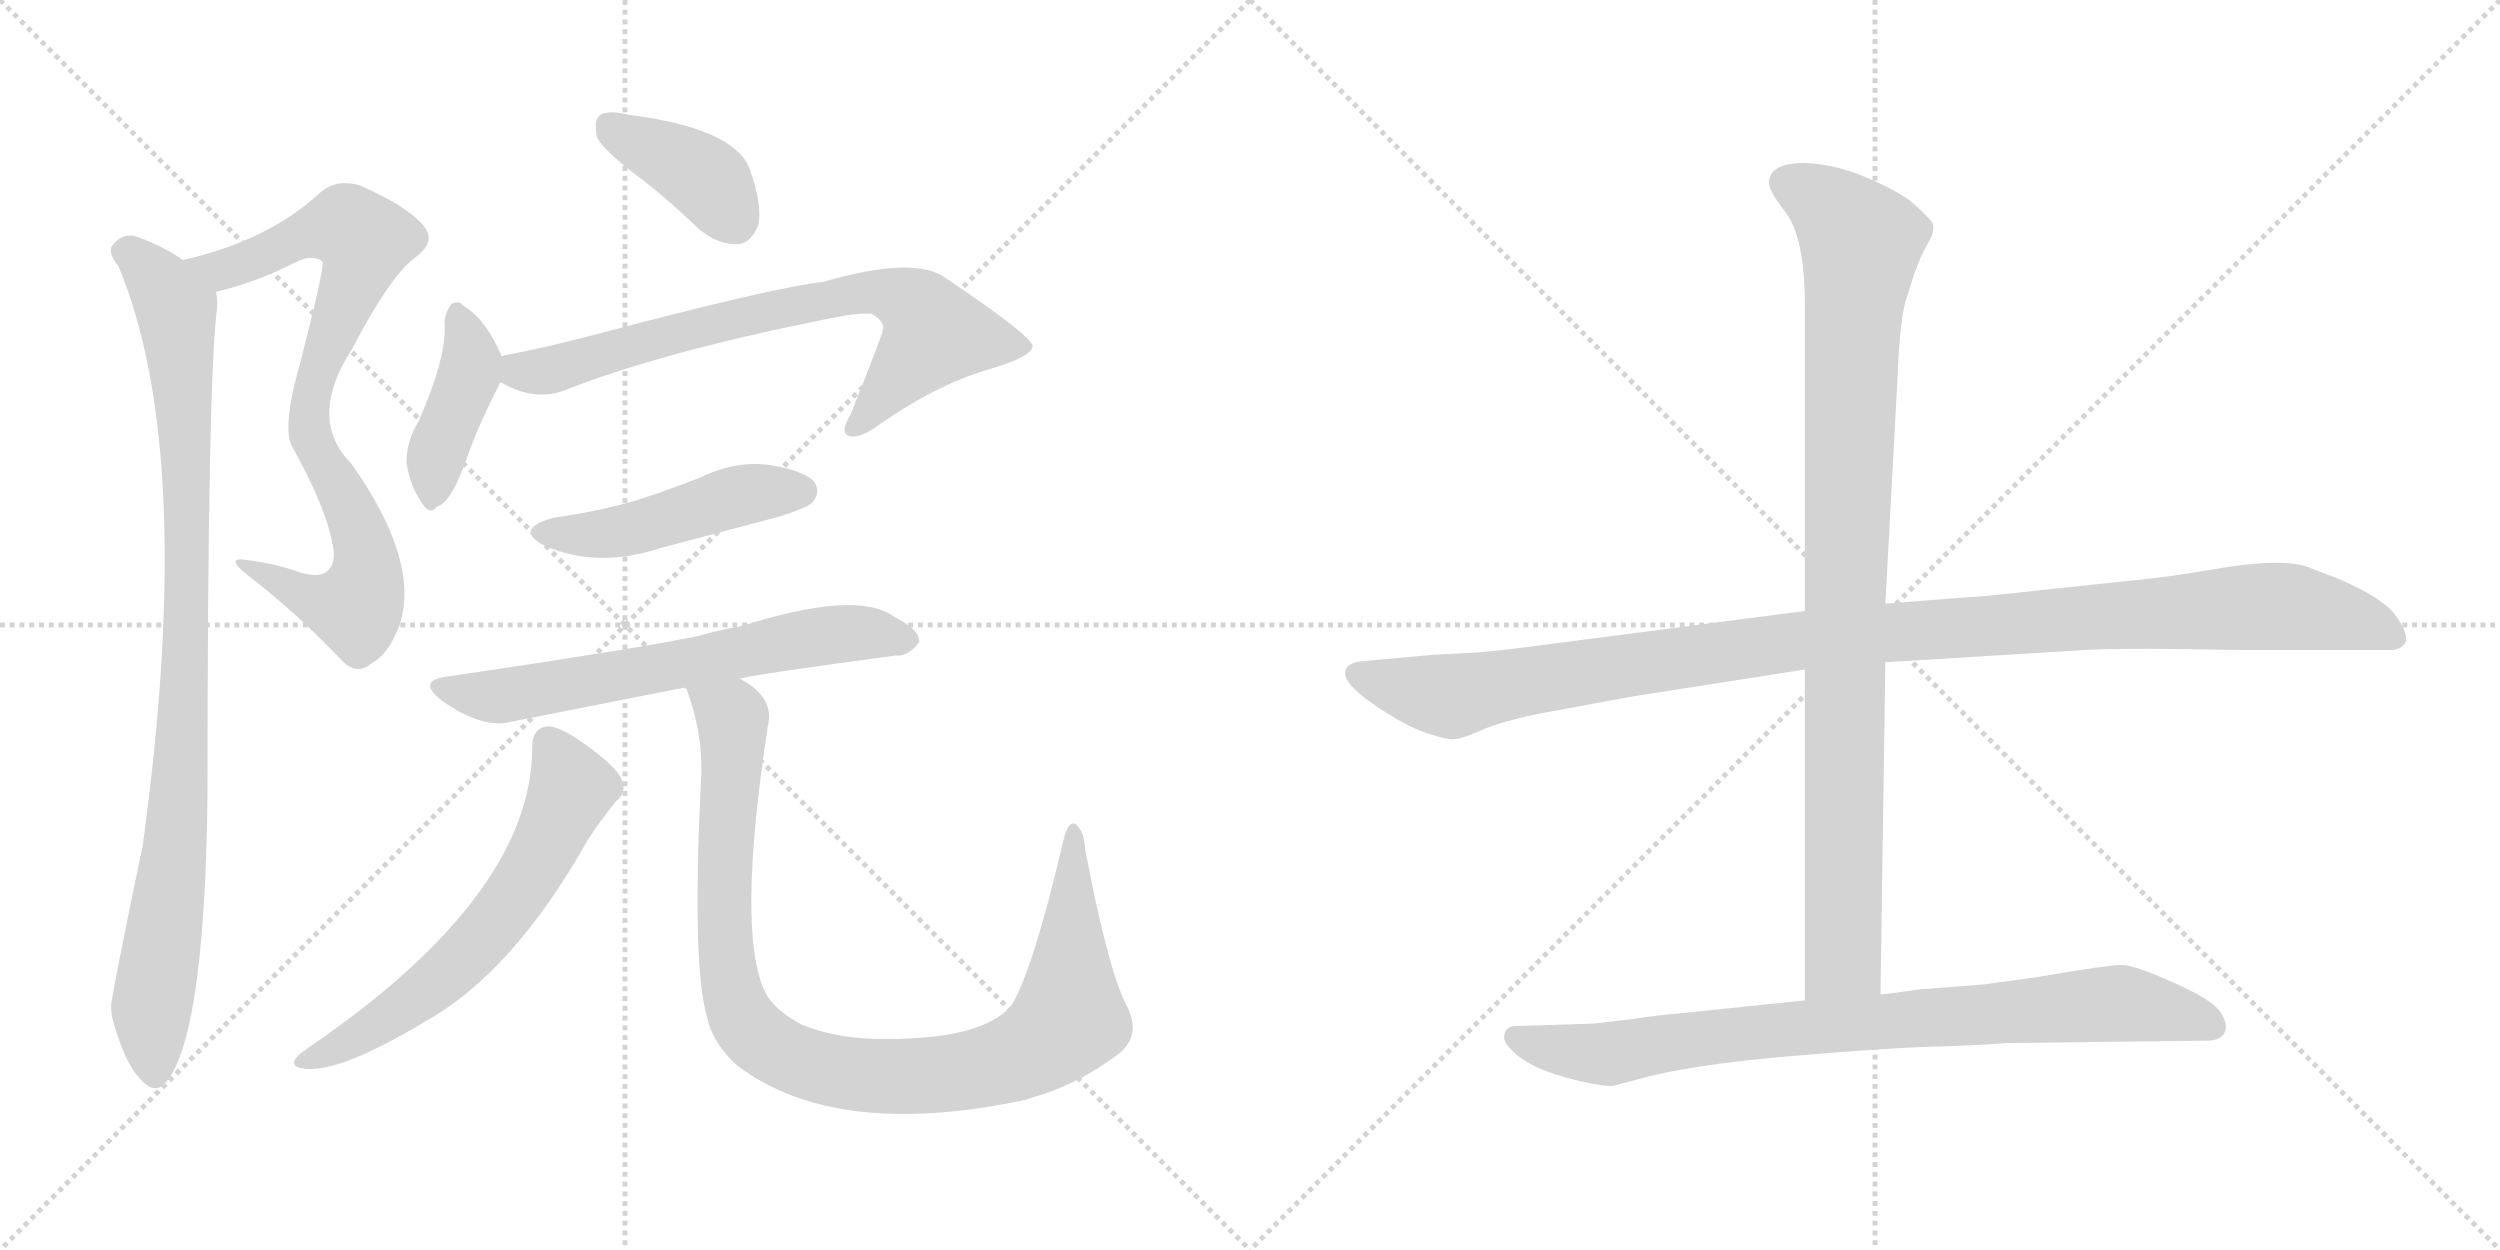 <svg version="1.1" viewBox="0 0 2048 1024" xmlns="http://www.w3.org/2000/svg">
  <g stroke="lightgray" stroke-dasharray="1,1" stroke-width="1" transform="scale(4, 4)">
    <line x1="0" y1="0" x2="256" y2="256"></line>
    <line x1="256" y1="0" x2="0" y2="256"></line>
    <line x1="128" y1="0" x2="128" y2="256"></line>
    <line x1="0" y1="128" x2="256" y2="128"></line>
    <line x1="256" y1="0" x2="512" y2="256"></line>
    <line x1="512" y1="0" x2="256" y2="256"></line>
    <line x1="384" y1="0" x2="384" y2="256"></line>
    <line x1="256" y1="128" x2="512" y2="128"></line>
  </g>
<g transform="scale(1, -1) translate(0, -850)">
   <style type="text/css">
    @keyframes keyframes0 {
      from {
       stroke: black;
       stroke-dashoffset: 816;
       stroke-width: 128;
       }
       73% {
       animation-timing-function: step-end;
       stroke: black;
       stroke-dashoffset: 0;
       stroke-width: 128;
       }
       to {
       stroke: black;
       stroke-width: 1024;
       }
       }
       #make-me-a-hanzi-animation-0 {
         animation: keyframes0 0.914s both;
         animation-delay: 0s;
         animation-timing-function: linear;
       }
    @keyframes keyframes1 {
      from {
       stroke: black;
       stroke-dashoffset: 947;
       stroke-width: 128;
       }
       76% {
       animation-timing-function: step-end;
       stroke: black;
       stroke-dashoffset: 0;
       stroke-width: 128;
       }
       to {
       stroke: black;
       stroke-width: 1024;
       }
       }
       #make-me-a-hanzi-animation-1 {
         animation: keyframes1 1.021s both;
         animation-delay: 0.914s;
         animation-timing-function: linear;
       }
    @keyframes keyframes2 {
      from {
       stroke: black;
       stroke-dashoffset: 388;
       stroke-width: 128;
       }
       56% {
       animation-timing-function: step-end;
       stroke: black;
       stroke-dashoffset: 0;
       stroke-width: 128;
       }
       to {
       stroke: black;
       stroke-width: 1024;
       }
       }
       #make-me-a-hanzi-animation-2 {
         animation: keyframes2 0.566s both;
         animation-delay: 1.935s;
         animation-timing-function: linear;
       }
    @keyframes keyframes3 {
      from {
       stroke: black;
       stroke-dashoffset: 408;
       stroke-width: 128;
       }
       57% {
       animation-timing-function: step-end;
       stroke: black;
       stroke-dashoffset: 0;
       stroke-width: 128;
       }
       to {
       stroke: black;
       stroke-width: 1024;
       }
       }
       #make-me-a-hanzi-animation-3 {
         animation: keyframes3 0.582s both;
         animation-delay: 2.5s;
         animation-timing-function: linear;
       }
    @keyframes keyframes4 {
      from {
       stroke: black;
       stroke-dashoffset: 731;
       stroke-width: 128;
       }
       70% {
       animation-timing-function: step-end;
       stroke: black;
       stroke-dashoffset: 0;
       stroke-width: 128;
       }
       to {
       stroke: black;
       stroke-width: 1024;
       }
       }
       #make-me-a-hanzi-animation-4 {
         animation: keyframes4 0.845s both;
         animation-delay: 3.083s;
         animation-timing-function: linear;
       }
    @keyframes keyframes5 {
      from {
       stroke: black;
       stroke-dashoffset: 470;
       stroke-width: 128;
       }
       60% {
       animation-timing-function: step-end;
       stroke: black;
       stroke-dashoffset: 0;
       stroke-width: 128;
       }
       to {
       stroke: black;
       stroke-width: 1024;
       }
       }
       #make-me-a-hanzi-animation-5 {
         animation: keyframes5 0.632s both;
         animation-delay: 3.927s;
         animation-timing-function: linear;
       }
    @keyframes keyframes6 {
      from {
       stroke: black;
       stroke-dashoffset: 642;
       stroke-width: 128;
       }
       68% {
       animation-timing-function: step-end;
       stroke: black;
       stroke-dashoffset: 0;
       stroke-width: 128;
       }
       to {
       stroke: black;
       stroke-width: 1024;
       }
       }
       #make-me-a-hanzi-animation-6 {
         animation: keyframes6 0.772s both;
         animation-delay: 4.56s;
         animation-timing-function: linear;
       }
    @keyframes keyframes7 {
      from {
       stroke: black;
       stroke-dashoffset: 619;
       stroke-width: 128;
       }
       67% {
       animation-timing-function: step-end;
       stroke: black;
       stroke-dashoffset: 0;
       stroke-width: 128;
       }
       to {
       stroke: black;
       stroke-width: 1024;
       }
       }
       #make-me-a-hanzi-animation-7 {
         animation: keyframes7 0.754s both;
         animation-delay: 5.332s;
         animation-timing-function: linear;
       }
    @keyframes keyframes8 {
      from {
       stroke: black;
       stroke-dashoffset: 990;
       stroke-width: 128;
       }
       76% {
       animation-timing-function: step-end;
       stroke: black;
       stroke-dashoffset: 0;
       stroke-width: 128;
       }
       to {
       stroke: black;
       stroke-width: 1024;
       }
       }
       #make-me-a-hanzi-animation-8 {
         animation: keyframes8 1.056s both;
         animation-delay: 6.086s;
         animation-timing-function: linear;
       }
    @keyframes keyframes9 {
      from {
       stroke: black;
       stroke-dashoffset: 1118;
       stroke-width: 128;
       }
       78% {
       animation-timing-function: step-end;
       stroke: black;
       stroke-dashoffset: 0;
       stroke-width: 128;
       }
       to {
       stroke: black;
       stroke-width: 1024;
       }
       }
       #make-me-a-hanzi-animation-9 {
         animation: keyframes9 1.16s both;
         animation-delay: 7.142s;
         animation-timing-function: linear;
       }
    @keyframes keyframes10 {
      from {
       stroke: black;
       stroke-dashoffset: 959;
       stroke-width: 128;
       }
       76% {
       animation-timing-function: step-end;
       stroke: black;
       stroke-dashoffset: 0;
       stroke-width: 128;
       }
       to {
       stroke: black;
       stroke-width: 1024;
       }
       }
       #make-me-a-hanzi-animation-10 {
         animation: keyframes10 1.03s both;
         animation-delay: 8.302s;
         animation-timing-function: linear;
       }
    @keyframes keyframes11 {
      from {
       stroke: black;
       stroke-dashoffset: 831;
       stroke-width: 128;
       }
       73% {
       animation-timing-function: step-end;
       stroke: black;
       stroke-dashoffset: 0;
       stroke-width: 128;
       }
       to {
       stroke: black;
       stroke-width: 1024;
       }
       }
       #make-me-a-hanzi-animation-11 {
         animation: keyframes11 0.926s both;
         animation-delay: 9.332s;
         animation-timing-function: linear;
       }
</style>
<path d="M 177.0 611.0 Q 208.0 618.0 242.0 635.0 Q 255.0 642.0 264.0 636.0 Q 267.0 633.0 241.0 534.0 Q 232.0 495.0 240.0 483.0 Q 267.0 434.0 272.0 406.0 Q 276.0 390.0 269.0 383.0 Q 263.0 376.0 246.0 381.0 Q 227.0 388.0 204.0 391.0 Q 182.0 395.0 204.0 378.0 Q 244.0 347.0 280.0 309.0 Q 292.0 296.0 305.0 307.0 Q 318.0 314.0 327.0 337.0 Q 345.0 389.0 288.0 470.0 Q 251.0 507.0 289.0 565.0 Q 319.0 623.0 340.0 639.0 Q 358.0 652.0 347.0 665.0 Q 334.0 681.0 295.0 698.0 Q 276.0 704.0 262.0 692.0 Q 220.0 653.0 150.0 637.0 C 121.0 630.0 148.0 603.0 177.0 611.0 Z" fill="lightgray"></path> 
<path d="M 150.0 637.0 Q 131.0 650.0 109.0 657.0 Q 99.0 658.0 92.0 649.0 Q 88.0 643.0 97.0 632.0 Q 161.0 479.0 117.0 158.0 Q 90.0 28.0 91.0 25.0 Q 91.0 21.0 92.0 16.0 Q 102.0 -21.0 115.0 -34.0 Q 128.0 -49.0 138.0 -34.0 Q 168.0 8.0 170.0 200.0 Q 170.0 542.0 178.0 599.0 Q 178.0 606.0 177.0 611.0 C 177.0 621.0 176.0 622.0 150.0 637.0 Z" fill="lightgray"></path> 
<path d="M 522.0 706.0 Q 547.0 687.0 573.0 662.0 Q 589.0 649.0 605.0 650.0 Q 615.0 651.0 621.0 665.0 Q 625.0 681.0 614.0 712.0 Q 601.0 745.0 515.0 756.0 Q 499.0 760.0 492.0 756.0 Q 486.0 752.0 489.0 738.0 Q 493.0 728.0 522.0 706.0 Z" fill="lightgray"></path> 
<path d="M 411.0 558.0 Q 398.0 589.0 379.0 600.0 Q 376.0 604.0 370.0 601.0 Q 366.0 597.0 364.0 587.0 Q 367.0 560.0 343.0 505.0 Q 333.0 489.0 333.0 471.0 Q 336.0 452.0 345.0 439.0 Q 352.0 427.0 358.0 435.0 Q 370.0 438.0 384.0 479.0 Q 393.0 504.0 410.0 537.0 C 416.0 548.0 416.0 548.0 411.0 558.0 Z" fill="lightgray"></path> 
<path d="M 410.0 537.0 Q 437.0 521.0 462.0 530.0 Q 540.0 561.0 674.0 588.0 Q 702.0 594.0 714.0 593.0 Q 726.0 586.0 723.0 579.0 Q 723.0 576.0 697.0 511.0 Q 688.0 496.0 695.0 493.0 Q 704.0 490.0 720.0 502.0 Q 769.0 536.0 812.0 548.0 Q 846.0 558.0 846.0 567.0 Q 842.0 577.0 775.0 622.0 Q 750.0 641.0 674.0 619.0 Q 635.0 615.0 484.0 575.0 Q 450.0 566.0 414.0 559.0 Q 413.0 559.0 411.0 558.0 C 382.0 551.0 383.0 550.0 410.0 537.0 Z" fill="lightgray"></path> 
<path d="M 454.0 426.0 Q 420.0 417.0 446.0 403.0 Q 489.0 384.0 541.0 401.0 L 639.0 427.0 Q 661.0 434.0 665.0 438.0 Q 672.0 445.0 668.0 454.0 Q 661.0 464.0 631.0 469.0 Q 603.0 473.0 574.0 459.0 Q 549.0 449.0 521.0 440.0 Q 490.0 431.0 454.0 426.0 Z" fill="lightgray"></path> 
<path d="M 606.0 294.0 Q 621.0 298.0 734.0 313.0 Q 744.0 312.0 753.0 324.0 Q 754.0 334.0 732.0 345.0 Q 702.0 367.0 607.0 337.0 Q 589.0 334.0 572.0 329.0 Q 524.0 319.0 368.0 296.0 Q 340.0 293.0 362.0 276.0 Q 396.0 252.0 420.0 259.0 L 562.0 287.0 L 606.0 294.0 Z" fill="lightgray"></path> 
<path d="M 436.0 238.0 Q 436.0 117.0 253.0 -8.0 L 245.0 -14.0 Q 238.0 -21.0 243.0 -24.0 Q 270.0 -34.0 348.0 13.0 Q 420.0 53.0 481.0 161.0 Q 491.0 177.0 505.0 194.0 Q 514.0 201.0 509.0 212.0 Q 505.0 222.0 477.0 242.0 Q 458.0 255.0 449.0 255.0 Q 436.0 254.0 436.0 238.0 Z" fill="lightgray"></path> 
<path d="M 562.0 287.0 Q 562.0 286.0 564.0 281.0 Q 577.0 244.0 574.0 206.0 Q 567.0 58.0 579.0 18.0 Q 583.0 -4.0 604.0 -23.0 Q 685.0 -84.0 840.0 -51.0 L 846.0 -49.0 Q 882.0 -39.0 917.0 -13.0 Q 936.0 3.0 922.0 28.0 Q 907.0 59.0 889.0 154.0 Q 888.0 170.0 881.0 175.0 Q 875.0 178.0 871.0 161.0 Q 847.0 58.0 829.0 27.0 Q 805.0 -3.0 716.0 -1.0 Q 682.0 0.0 656.0 11.0 Q 634.0 23.0 627.0 37.0 Q 603.0 85.0 629.0 255.0 Q 635.0 279.0 606.0 294.0 C 582.0 313.0 553.0 316.0 562.0 287.0 Z" fill="lightgray"></path> 
<path d="M 1478.5 349.5 L 1270.5 322.5 Q 1233.5 317.5 1210.5 315.5 L 1172.5 313.5 L 1117.5 308.5 Q 1104.5 307.5 1102.5 301.5 Q 1098.5 291.5 1124.5 273.5 Q 1150.5 255.5 1168.5 249.5 Q 1186.5 243.5 1191.5 244.5 Q 1197.5 244.5 1217.5 253.5 Q 1238.5 261.5 1272.5 267.5 L 1337.5 279.5 L 1478.5 301.5 L 1544.5 307.5 L 1707.5 317.5 Q 1745.5 319.5 1832.5 317.5 L 1958.5 317.5 Q 1966.5 317.5 1970.5 323.5 Q 1973.5 329.5 1963.5 344.5 Q 1953.5 359.5 1916.5 375.5 L 1890.5 385.5 Q 1871.5 392.5 1824.5 385.5 Q 1777.5 377.5 1756.5 375.5 L 1680.5 367.5 Q 1617.5 360.5 1608.5 360.5 L 1544.5 355.5 L 1478.5 349.5 Z" fill="lightgray"></path> 
<path d="M 1562.5 607.5 Q 1568.5 628.5 1574.5 641.5 L 1582.5 656.5 Q 1584.5 663.5 1583.5 666.5 Q 1582.5 669.5 1570.5 680.5 Q 1559.5 691.5 1531.5 703.5 Q 1504.5 715.5 1478.5 716.5 Q 1452.5 716.5 1449.5 703.5 Q 1446.5 696.5 1462.5 676.5 Q 1478.5 655.5 1478.5 600.5 L 1478.5 349.5 L 1478.5 301.5 L 1478.5 30.5 C 1478.5 0.5 1540.5 5.5 1540.5 35.5 L 1544.5 307.5 L 1544.5 355.5 L 1554.5 541.5 Q 1556.5 592.5 1562.5 607.5 Z" fill="lightgray"></path> 
<path d="M 1478.5 30.5 L 1372.5 19.5 Q 1358.5 18.5 1339.5 15.5 L 1305.5 11.5 L 1242.5 9.5 Q 1233.5 9.5 1232.5 2.5 Q 1230.5 -2.5 1238.5 -10.5 Q 1246.5 -18.5 1259.5 -24.5 Q 1272.5 -30.5 1293.5 -35.5 Q 1315.5 -40.5 1321.5 -39.5 L 1340.5 -34.5 Q 1382.5 -22.5 1463.5 -15.5 Q 1544.5 -8.5 1581.5 -7.5 Q 1618.5 -6.5 1643.5 -4.5 L 1808.5 -2.5 Q 1819.5 -2.5 1822.5 4.5 Q 1825.5 11.5 1818.5 21.5 Q 1811.5 31.5 1779.5 45.5 Q 1748.5 59.5 1737.5 59.5 Q 1726.5 59.5 1668.5 49.5 L 1624.5 43.5 L 1572.5 39.5 Q 1545.5 35.5 1540.5 35.5 L 1478.5 30.5 Z" fill="lightgray"></path> 
      <clipPath id="make-me-a-hanzi-clip-0">
      <path d="M 177.0 611.0 Q 208.0 618.0 242.0 635.0 Q 255.0 642.0 264.0 636.0 Q 267.0 633.0 241.0 534.0 Q 232.0 495.0 240.0 483.0 Q 267.0 434.0 272.0 406.0 Q 276.0 390.0 269.0 383.0 Q 263.0 376.0 246.0 381.0 Q 227.0 388.0 204.0 391.0 Q 182.0 395.0 204.0 378.0 Q 244.0 347.0 280.0 309.0 Q 292.0 296.0 305.0 307.0 Q 318.0 314.0 327.0 337.0 Q 345.0 389.0 288.0 470.0 Q 251.0 507.0 289.0 565.0 Q 319.0 623.0 340.0 639.0 Q 358.0 652.0 347.0 665.0 Q 334.0 681.0 295.0 698.0 Q 276.0 704.0 262.0 692.0 Q 220.0 653.0 150.0 637.0 C 121.0 630.0 148.0 603.0 177.0 611.0 Z" fill="lightgray"></path>
      </clipPath>
      <path clip-path="url(#make-me-a-hanzi-clip-0)" d="M 159.0 637.0 L 191.0 631.0 L 258.0 661.0 L 284.0 665.0 L 299.0 653.0 L 259.0 543.0 L 253.0 508.0 L 259.0 483.0 L 294.0 416.0 L 301.0 389.0 L 298.0 367.0 L 291.0 352.0 L 272.0 354.0 L 211.0 385.0 " fill="none" id="make-me-a-hanzi-animation-0" stroke-dasharray="688 1376" stroke-linecap="round"></path>

      <clipPath id="make-me-a-hanzi-clip-1">
      <path d="M 150.0 637.0 Q 131.0 650.0 109.0 657.0 Q 99.0 658.0 92.0 649.0 Q 88.0 643.0 97.0 632.0 Q 161.0 479.0 117.0 158.0 Q 90.0 28.0 91.0 25.0 Q 91.0 21.0 92.0 16.0 Q 102.0 -21.0 115.0 -34.0 Q 128.0 -49.0 138.0 -34.0 Q 168.0 8.0 170.0 200.0 Q 170.0 542.0 178.0 599.0 Q 178.0 606.0 177.0 611.0 C 177.0 621.0 176.0 622.0 150.0 637.0 Z" fill="lightgray"></path>
      </clipPath>
      <path clip-path="url(#make-me-a-hanzi-clip-1)" d="M 103.0 644.0 L 121.0 630.0 L 144.0 596.0 L 153.0 471.0 L 149.0 213.0 L 124.0 24.0 L 127.0 -29.0 " fill="none" id="make-me-a-hanzi-animation-1" stroke-dasharray="819 1638" stroke-linecap="round"></path>

      <clipPath id="make-me-a-hanzi-clip-2">
      <path d="M 522.0 706.0 Q 547.0 687.0 573.0 662.0 Q 589.0 649.0 605.0 650.0 Q 615.0 651.0 621.0 665.0 Q 625.0 681.0 614.0 712.0 Q 601.0 745.0 515.0 756.0 Q 499.0 760.0 492.0 756.0 Q 486.0 752.0 489.0 738.0 Q 493.0 728.0 522.0 706.0 Z" fill="lightgray"></path>
      </clipPath>
      <path clip-path="url(#make-me-a-hanzi-clip-2)" d="M 499.0 748.0 L 577.0 705.0 L 601.0 670.0 " fill="none" id="make-me-a-hanzi-animation-2" stroke-dasharray="260 520" stroke-linecap="round"></path>

      <clipPath id="make-me-a-hanzi-clip-3">
      <path d="M 411.0 558.0 Q 398.0 589.0 379.0 600.0 Q 376.0 604.0 370.0 601.0 Q 366.0 597.0 364.0 587.0 Q 367.0 560.0 343.0 505.0 Q 333.0 489.0 333.0 471.0 Q 336.0 452.0 345.0 439.0 Q 352.0 427.0 358.0 435.0 Q 370.0 438.0 384.0 479.0 Q 393.0 504.0 410.0 537.0 C 416.0 548.0 416.0 548.0 411.0 558.0 Z" fill="lightgray"></path>
      </clipPath>
      <path clip-path="url(#make-me-a-hanzi-clip-3)" d="M 373.0 591.0 L 384.0 567.0 L 385.0 543.0 L 361.0 489.0 L 355.0 447.0 " fill="none" id="make-me-a-hanzi-animation-3" stroke-dasharray="280 560" stroke-linecap="round"></path>

      <clipPath id="make-me-a-hanzi-clip-4">
      <path d="M 410.0 537.0 Q 437.0 521.0 462.0 530.0 Q 540.0 561.0 674.0 588.0 Q 702.0 594.0 714.0 593.0 Q 726.0 586.0 723.0 579.0 Q 723.0 576.0 697.0 511.0 Q 688.0 496.0 695.0 493.0 Q 704.0 490.0 720.0 502.0 Q 769.0 536.0 812.0 548.0 Q 846.0 558.0 846.0 567.0 Q 842.0 577.0 775.0 622.0 Q 750.0 641.0 674.0 619.0 Q 635.0 615.0 484.0 575.0 Q 450.0 566.0 414.0 559.0 Q 413.0 559.0 411.0 558.0 C 382.0 551.0 383.0 550.0 410.0 537.0 Z" fill="lightgray"></path>
      </clipPath>
      <path clip-path="url(#make-me-a-hanzi-clip-4)" d="M 414.0 553.0 L 443.0 545.0 L 595.0 588.0 L 724.0 611.0 L 755.0 595.0 L 764.0 574.0 L 700.0 499.0 " fill="none" id="make-me-a-hanzi-animation-4" stroke-dasharray="603 1206" stroke-linecap="round"></path>

      <clipPath id="make-me-a-hanzi-clip-5">
      <path d="M 454.0 426.0 Q 420.0 417.0 446.0 403.0 Q 489.0 384.0 541.0 401.0 L 639.0 427.0 Q 661.0 434.0 665.0 438.0 Q 672.0 445.0 668.0 454.0 Q 661.0 464.0 631.0 469.0 Q 603.0 473.0 574.0 459.0 Q 549.0 449.0 521.0 440.0 Q 490.0 431.0 454.0 426.0 Z" fill="lightgray"></path>
      </clipPath>
      <path clip-path="url(#make-me-a-hanzi-clip-5)" d="M 447.0 415.0 L 512.0 415.0 L 602.0 443.0 L 657.0 448.0 " fill="none" id="make-me-a-hanzi-animation-5" stroke-dasharray="342 684" stroke-linecap="round"></path>

      <clipPath id="make-me-a-hanzi-clip-6">
      <path d="M 606.0 294.0 Q 621.0 298.0 734.0 313.0 Q 744.0 312.0 753.0 324.0 Q 754.0 334.0 732.0 345.0 Q 702.0 367.0 607.0 337.0 Q 589.0 334.0 572.0 329.0 Q 524.0 319.0 368.0 296.0 Q 340.0 293.0 362.0 276.0 Q 396.0 252.0 420.0 259.0 L 562.0 287.0 L 606.0 294.0 Z" fill="lightgray"></path>
      </clipPath>
      <path clip-path="url(#make-me-a-hanzi-clip-6)" d="M 363.0 287.0 L 411.0 280.0 L 664.0 328.0 L 704.0 332.0 L 743.0 326.0 " fill="none" id="make-me-a-hanzi-animation-6" stroke-dasharray="514 1028" stroke-linecap="round"></path>

      <clipPath id="make-me-a-hanzi-clip-7">
      <path d="M 436.0 238.0 Q 436.0 117.0 253.0 -8.0 L 245.0 -14.0 Q 238.0 -21.0 243.0 -24.0 Q 270.0 -34.0 348.0 13.0 Q 420.0 53.0 481.0 161.0 Q 491.0 177.0 505.0 194.0 Q 514.0 201.0 509.0 212.0 Q 505.0 222.0 477.0 242.0 Q 458.0 255.0 449.0 255.0 Q 436.0 254.0 436.0 238.0 Z" fill="lightgray"></path>
      </clipPath>
      <path clip-path="url(#make-me-a-hanzi-clip-7)" d="M 450.0 241.0 L 467.0 201.0 L 444.0 151.0 L 399.0 86.0 L 328.0 22.0 L 248.0 -20.0 " fill="none" id="make-me-a-hanzi-animation-7" stroke-dasharray="491 982" stroke-linecap="round"></path>

      <clipPath id="make-me-a-hanzi-clip-8">
      <path d="M 562.0 287.0 Q 562.0 286.0 564.0 281.0 Q 577.0 244.0 574.0 206.0 Q 567.0 58.0 579.0 18.0 Q 583.0 -4.0 604.0 -23.0 Q 685.0 -84.0 840.0 -51.0 L 846.0 -49.0 Q 882.0 -39.0 917.0 -13.0 Q 936.0 3.0 922.0 28.0 Q 907.0 59.0 889.0 154.0 Q 888.0 170.0 881.0 175.0 Q 875.0 178.0 871.0 161.0 Q 847.0 58.0 829.0 27.0 Q 805.0 -3.0 716.0 -1.0 Q 682.0 0.0 656.0 11.0 Q 634.0 23.0 627.0 37.0 Q 603.0 85.0 629.0 255.0 Q 635.0 279.0 606.0 294.0 C 582.0 313.0 553.0 316.0 562.0 287.0 Z" fill="lightgray"></path>
      </clipPath>
      <path clip-path="url(#make-me-a-hanzi-clip-8)" d="M 570.0 286.0 L 600.0 262.0 L 593.0 149.0 L 599.0 42.0 L 613.0 8.0 L 645.0 -16.0 L 693.0 -29.0 L 753.0 -32.0 L 823.0 -20.0 L 863.0 2.0 L 876.0 16.0 L 880.0 169.0 " fill="none" id="make-me-a-hanzi-animation-8" stroke-dasharray="862 1724" stroke-linecap="round"></path>

      <clipPath id="make-me-a-hanzi-clip-9">
      <path d="M 1478.5 349.5 L 1270.5 322.5 Q 1233.5 317.5 1210.5 315.5 L 1172.5 313.5 L 1117.5 308.5 Q 1104.5 307.5 1102.5 301.5 Q 1098.5 291.5 1124.5 273.5 Q 1150.5 255.5 1168.5 249.5 Q 1186.5 243.5 1191.5 244.5 Q 1197.5 244.5 1217.5 253.5 Q 1238.5 261.5 1272.5 267.5 L 1337.5 279.5 L 1478.5 301.5 L 1544.5 307.5 L 1707.5 317.5 Q 1745.5 319.5 1832.5 317.5 L 1958.5 317.5 Q 1966.5 317.5 1970.5 323.5 Q 1973.5 329.5 1963.5 344.5 Q 1953.5 359.5 1916.5 375.5 L 1890.5 385.5 Q 1871.5 392.5 1824.5 385.5 Q 1777.5 377.5 1756.5 375.5 L 1680.5 367.5 Q 1617.5 360.5 1608.5 360.5 L 1544.5 355.5 L 1478.5 349.5 Z" fill="lightgray"></path>
      </clipPath>
      <path clip-path="url(#make-me-a-hanzi-clip-9)" d="M 1110.5 298.5 L 1185.5 279.5 L 1474.5 325.5 L 1852.5 353.5 L 1913.5 346.5 L 1961.5 327.5 " fill="none" id="make-me-a-hanzi-animation-9" stroke-dasharray="990 1980" stroke-linecap="round"></path>

      <clipPath id="make-me-a-hanzi-clip-10">
      <path d="M 1562.5 607.5 Q 1568.5 628.5 1574.5 641.5 L 1582.5 656.5 Q 1584.5 663.5 1583.5 666.5 Q 1582.5 669.5 1570.5 680.5 Q 1559.5 691.5 1531.5 703.5 Q 1504.5 715.5 1478.5 716.5 Q 1452.5 716.5 1449.5 703.5 Q 1446.5 696.5 1462.5 676.5 Q 1478.5 655.5 1478.5 600.5 L 1478.5 349.5 L 1478.5 301.5 L 1478.5 30.5 C 1478.5 0.5 1540.5 5.5 1540.5 35.5 L 1544.5 307.5 L 1544.5 355.5 L 1554.5 541.5 Q 1556.5 592.5 1562.5 607.5 Z" fill="lightgray"></path>
      </clipPath>
      <path clip-path="url(#make-me-a-hanzi-clip-10)" d="M 1462.5 700.5 L 1501.5 677.5 L 1524.5 651.5 L 1511.5 388.5 L 1509.5 64.5 L 1485.5 38.5 " fill="none" id="make-me-a-hanzi-animation-10" stroke-dasharray="831 1662" stroke-linecap="round"></path>

      <clipPath id="make-me-a-hanzi-clip-11">
      <path d="M 1478.5 30.5 L 1372.5 19.5 Q 1358.5 18.5 1339.5 15.5 L 1305.5 11.5 L 1242.5 9.5 Q 1233.5 9.5 1232.5 2.5 Q 1230.5 -2.5 1238.5 -10.5 Q 1246.5 -18.5 1259.5 -24.5 Q 1272.5 -30.5 1293.5 -35.5 Q 1315.5 -40.5 1321.5 -39.5 L 1340.5 -34.5 Q 1382.5 -22.5 1463.5 -15.5 Q 1544.5 -8.5 1581.5 -7.5 Q 1618.5 -6.5 1643.5 -4.5 L 1808.5 -2.5 Q 1819.5 -2.5 1822.5 4.5 Q 1825.5 11.5 1818.5 21.5 Q 1811.5 31.5 1779.5 45.5 Q 1748.5 59.5 1737.5 59.5 Q 1726.5 59.5 1668.5 49.5 L 1624.5 43.5 L 1572.5 39.5 Q 1545.5 35.5 1540.5 35.5 L 1478.5 30.5 Z" fill="lightgray"></path>
      </clipPath>
      <path clip-path="url(#make-me-a-hanzi-clip-11)" d="M 1242.5 -0.5 L 1319.5 -13.5 L 1442.5 5.5 L 1718.5 27.5 L 1760.5 25.5 L 1811.5 9.5 " fill="none" id="make-me-a-hanzi-animation-11" stroke-dasharray="703 1406" stroke-linecap="round"></path>

</g>
</svg>
